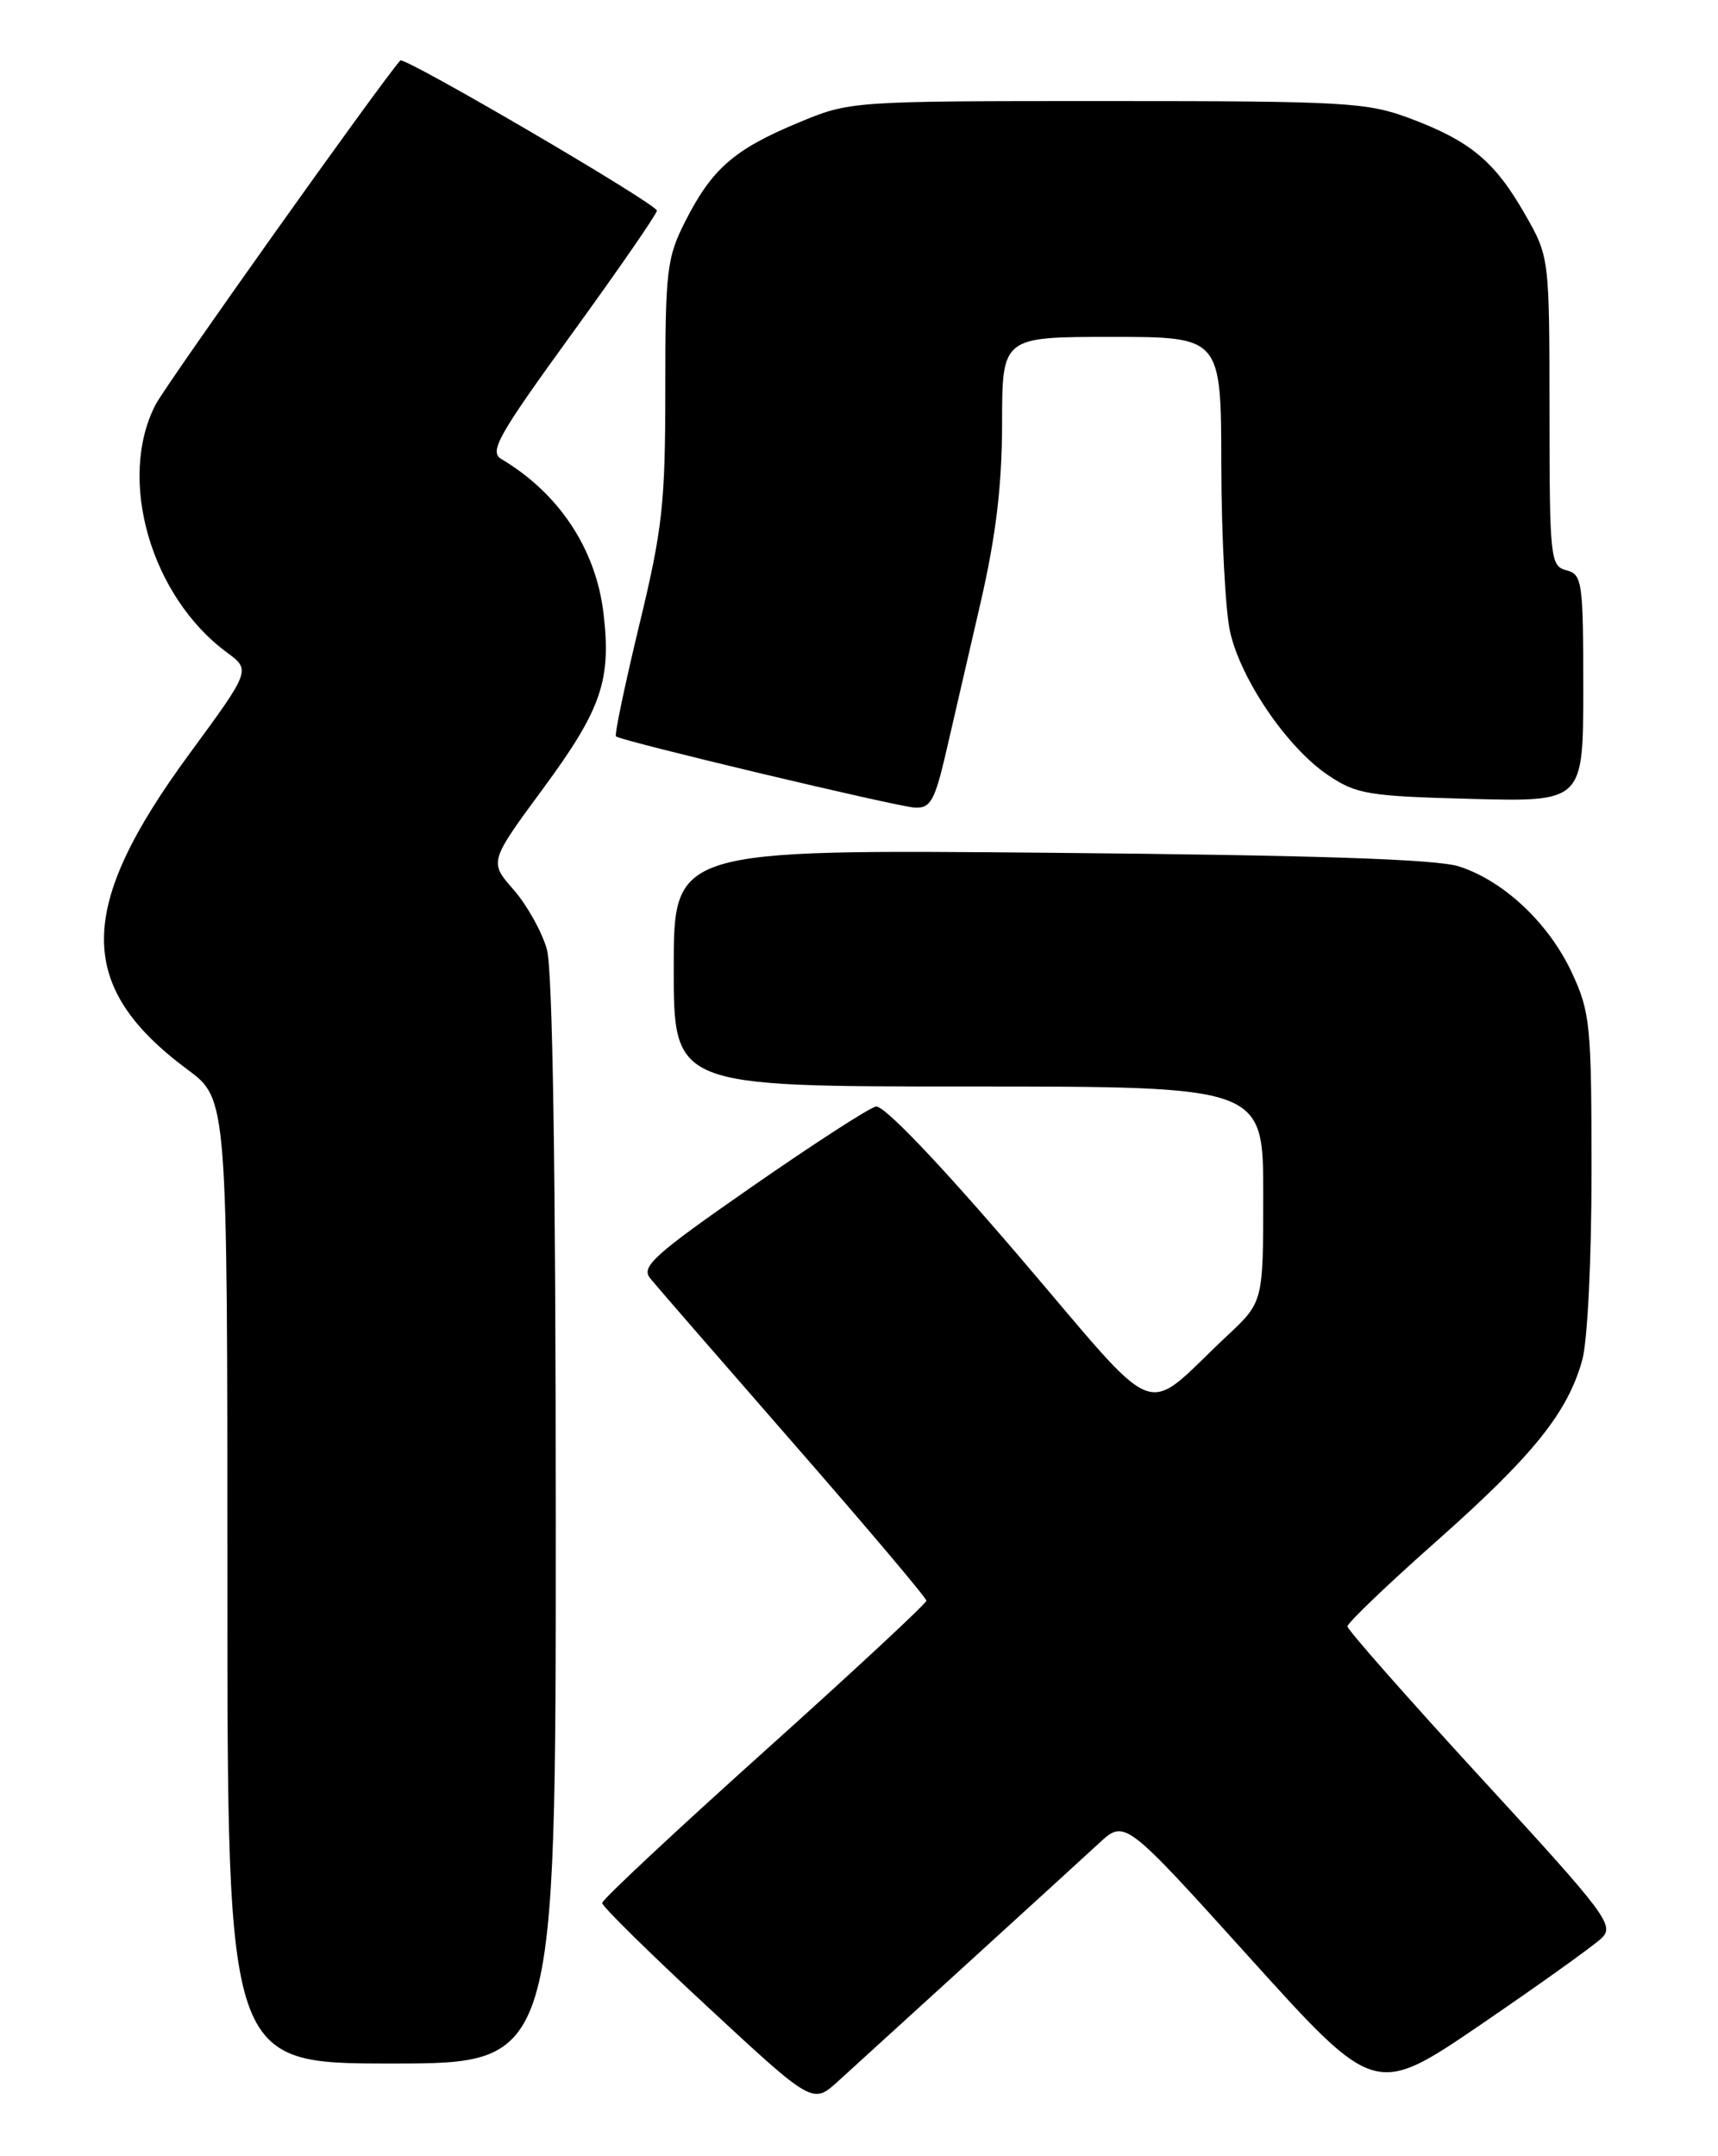 <?xml version="1.0" encoding="UTF-8" standalone="no"?>
<!DOCTYPE svg PUBLIC "-//W3C//DTD SVG 1.1//EN" "http://www.w3.org/Graphics/SVG/1.1/DTD/svg11.dtd" >
<svg xmlns="http://www.w3.org/2000/svg" xmlns:xlink="http://www.w3.org/1999/xlink" version="1.1" viewBox="0 0 204 256">
 <g >
 <path fill="currentColor"
d=" M 115.00 233.00 C 121.88 226.73 128.87 220.35 130.54 218.81 C 133.57 216.02 133.57 216.02 148.43 232.48 C 163.29 248.93 163.29 248.93 175.90 240.33 C 182.83 235.60 189.26 231.00 190.18 230.11 C 191.75 228.61 190.74 227.28 175.93 211.17 C 167.17 201.63 160.00 193.50 160.00 193.10 C 160.00 192.69 164.77 188.12 170.61 182.95 C 182.07 172.79 186.15 167.71 187.88 161.48 C 188.51 159.23 188.99 149.45 188.98 139.00 C 188.98 121.73 188.83 120.17 186.65 115.49 C 183.92 109.63 178.60 104.61 173.28 102.88 C 170.61 102.01 156.40 101.54 124.75 101.25 C 80.00 100.85 80.00 100.85 80.00 114.93 C 80.00 129.00 80.00 129.00 115.00 129.00 C 150.00 129.00 150.00 129.00 150.00 141.79 C 150.00 154.58 150.00 154.58 145.75 158.56 C 135.39 168.27 138.31 169.39 120.91 149.05 C 111.43 137.98 104.92 131.17 104.00 131.38 C 103.17 131.56 96.52 135.87 89.21 140.95 C 77.60 149.02 76.08 150.40 77.21 151.78 C 77.92 152.66 85.59 161.49 94.25 171.41 C 102.91 181.33 110.00 189.71 110.00 190.05 C 110.00 190.38 101.34 198.43 90.75 207.94 C 80.16 217.45 71.50 225.55 71.50 225.94 C 71.50 226.34 77.12 231.87 84.00 238.25 C 96.50 249.84 96.50 249.84 99.50 247.12 C 101.15 245.62 108.12 239.27 115.00 233.00 Z  M 65.99 180.75 C 65.99 139.00 65.62 115.18 64.94 112.72 C 64.36 110.65 62.58 107.46 60.99 105.64 C 58.08 102.33 58.08 102.33 64.50 93.61 C 71.41 84.23 72.61 80.77 71.66 72.81 C 70.76 65.19 66.37 58.56 59.53 54.50 C 58.06 53.63 59.15 51.70 67.92 39.61 C 73.46 31.97 78.00 25.40 78.00 25.01 C 78.00 24.22 47.98 6.66 47.53 7.18 C 44.86 10.26 19.76 45.57 18.47 48.05 C 13.90 56.88 17.90 70.78 26.91 77.44 C 29.79 79.56 29.79 79.56 22.47 89.53 C 9.03 107.84 8.98 117.13 22.28 127.00 C 27.00 130.50 27.00 130.50 27.00 187.75 C 27.00 245.00 27.00 245.00 46.50 245.00 C 66.00 245.00 66.00 245.00 65.99 180.75 Z  M 112.35 89.25 C 113.21 85.54 115.05 77.55 116.45 71.50 C 118.27 63.57 118.98 57.64 118.99 50.25 C 119.00 40.00 119.00 40.00 132.00 40.00 C 145.00 40.00 145.00 40.00 145.02 55.25 C 145.04 63.64 145.51 72.53 146.06 75.00 C 147.34 80.69 152.84 88.75 157.65 92.00 C 161.05 94.30 162.42 94.53 174.67 94.85 C 188.00 95.20 188.00 95.20 188.00 81.71 C 188.00 69.07 187.88 68.20 186.00 67.71 C 184.09 67.21 184.00 66.34 183.99 48.84 C 183.98 30.50 183.98 30.50 181.03 25.35 C 177.46 19.13 174.56 16.73 167.38 14.04 C 162.33 12.15 159.68 12.00 131.43 12.00 C 100.94 12.00 100.94 12.00 94.72 14.60 C 87.18 17.74 84.54 20.05 81.40 26.22 C 79.18 30.58 79.00 32.06 79.00 46.19 C 79.00 59.83 78.67 62.80 75.89 74.28 C 74.19 81.34 72.95 87.26 73.14 87.43 C 73.80 87.99 106.47 95.77 108.64 95.89 C 110.49 95.98 111.00 95.07 112.35 89.25 Z "/>
</g>
</svg>